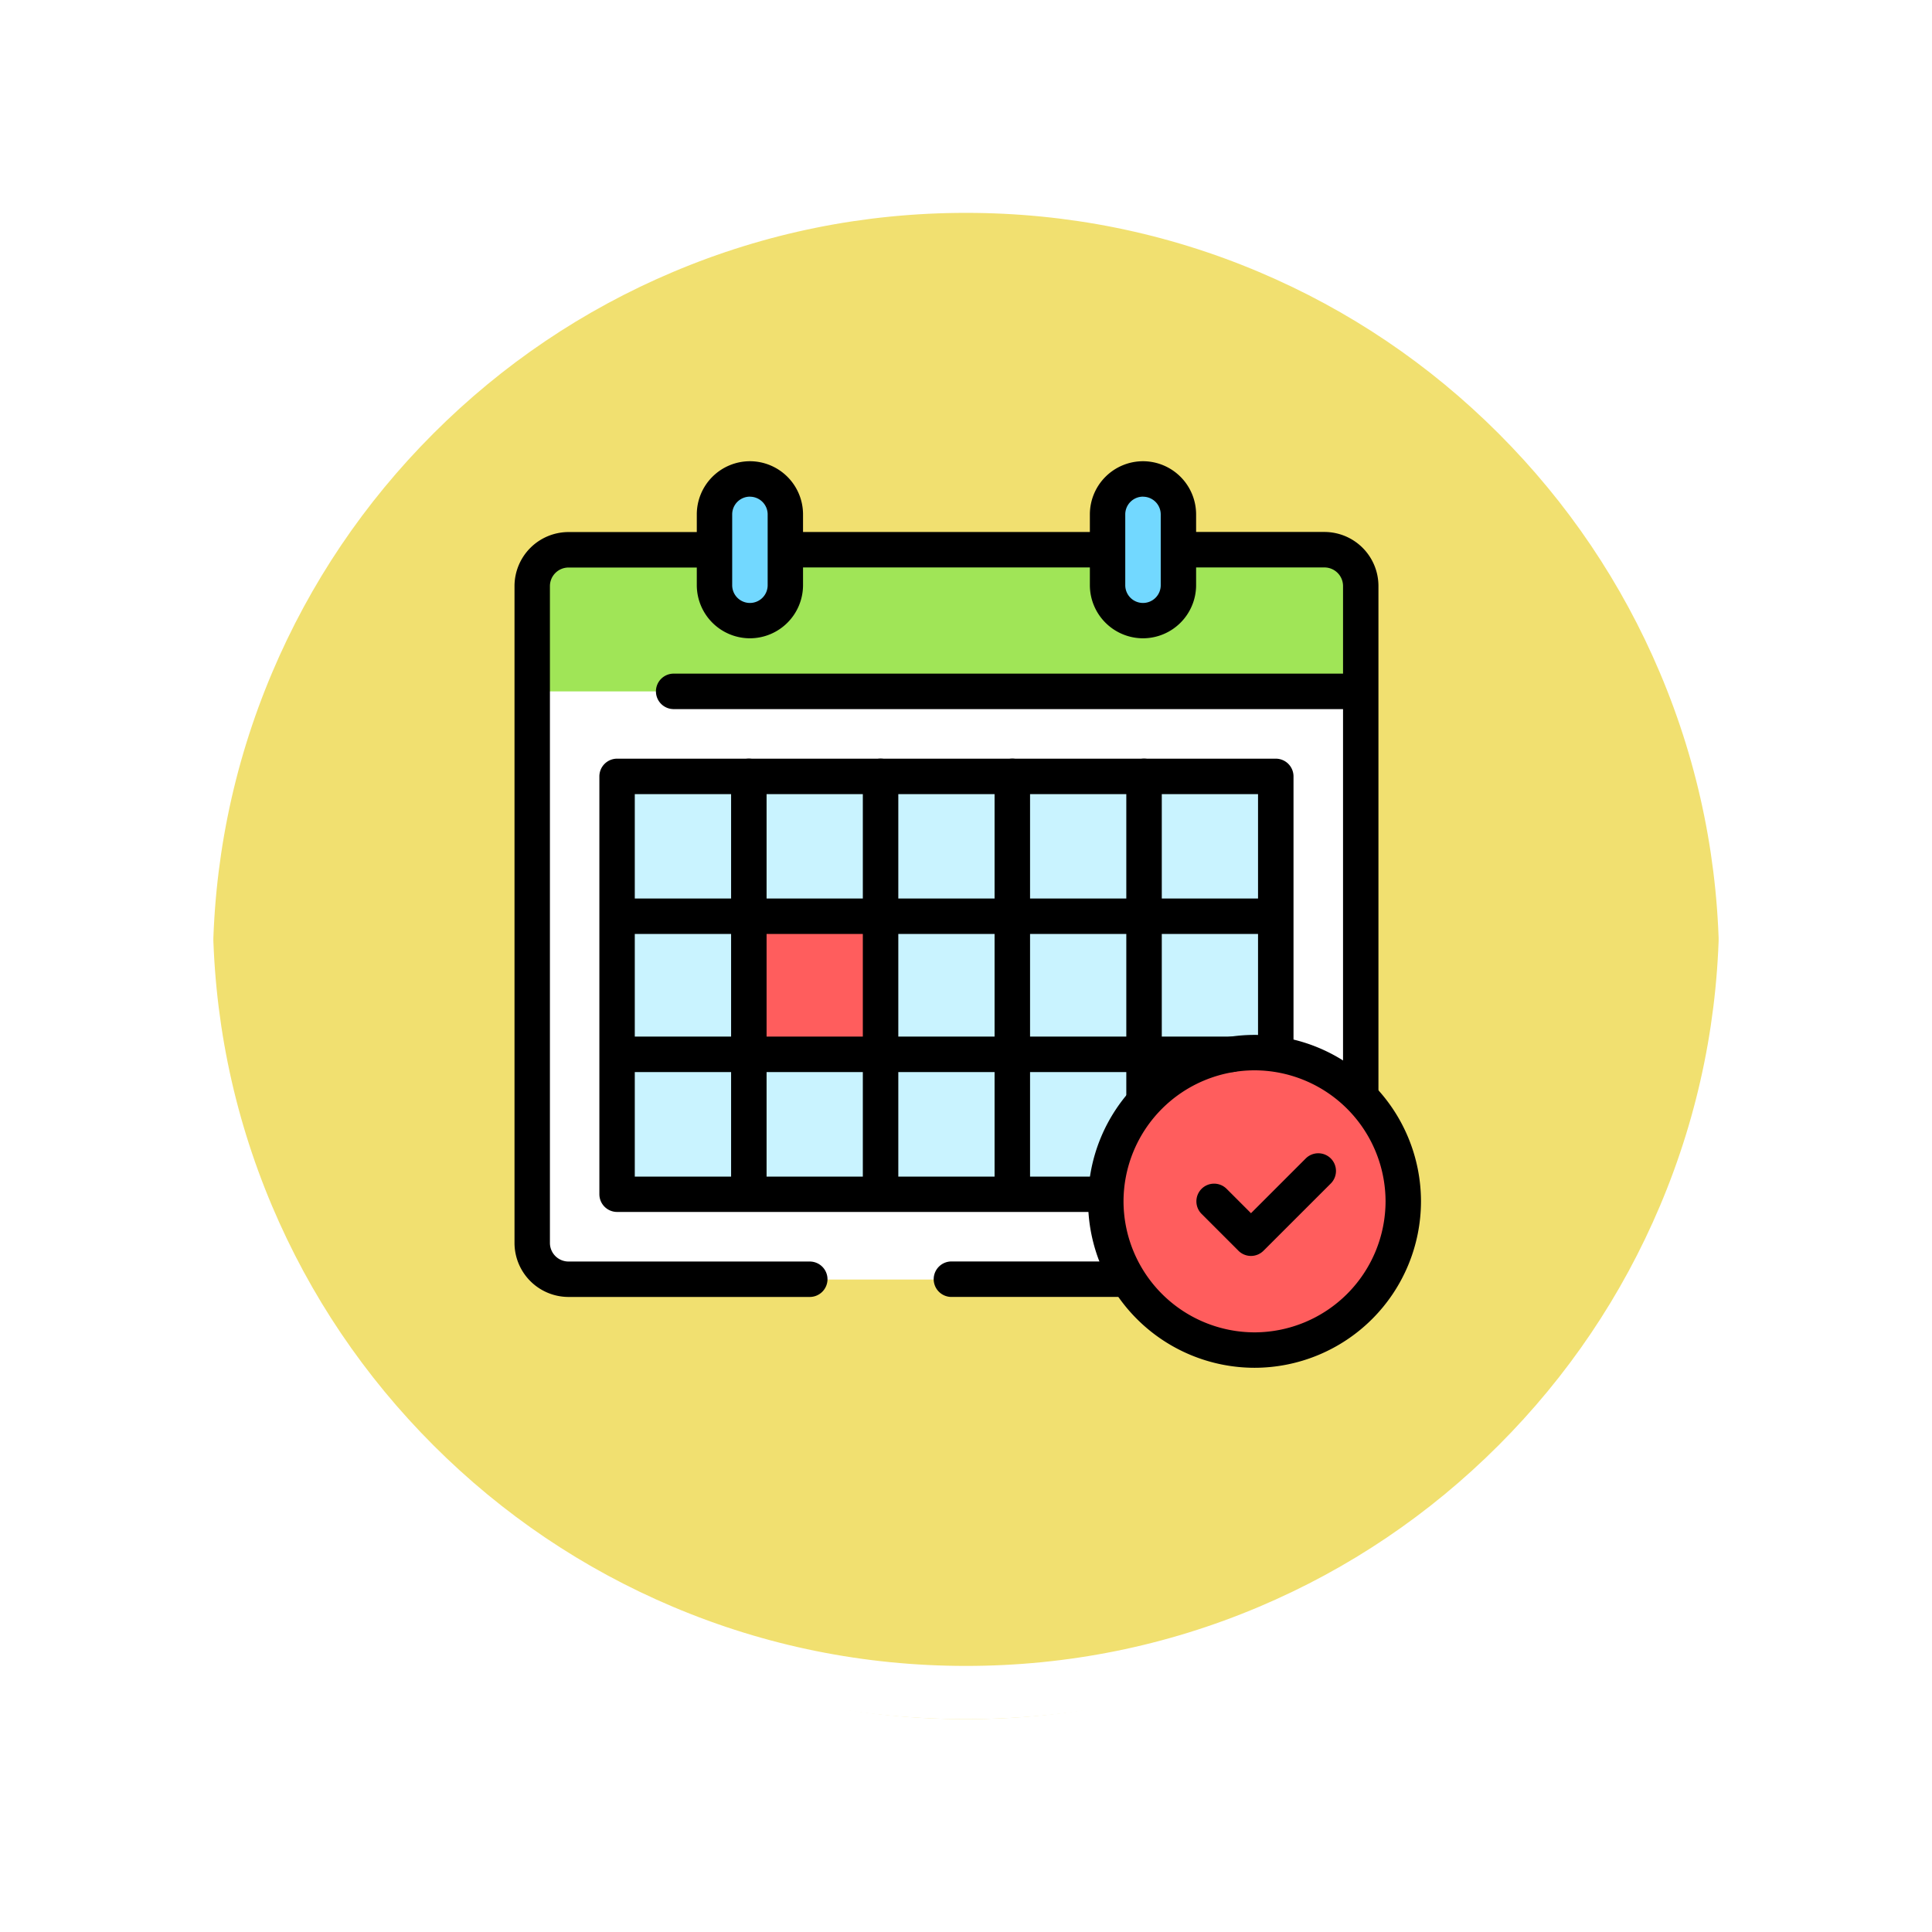 <svg xmlns="http://www.w3.org/2000/svg" xmlns:xlink="http://www.w3.org/1999/xlink" width="108.914" height="108.914" viewBox="0 0 108.914 108.914">
  <defs>
    <filter id="Trazado_874925" x="0" y="0" width="108.914" height="108.914" filterUnits="userSpaceOnUse">
      <feOffset dy="3" input="SourceAlpha"/>
      <feGaussianBlur stdDeviation="3" result="blur"/>
      <feFlood flood-opacity="0.161"/>
      <feComposite operator="in" in2="blur"/>
      <feComposite in="SourceGraphic"/>
    </filter>
    <clipPath id="clip-path">
      <path id="path2346" d="M0-682.665H51.1v51.1H0Z" transform="translate(0 682.665)"/>
    </clipPath>
  </defs>
  <g id="Grupo_1110267" data-name="Grupo 1110267" transform="translate(-798.051 -5247.999)">
    <g id="Grupo_1110059" data-name="Grupo 1110059" transform="translate(-0.376 2736.842)">
      <g id="Grupo_1109818" data-name="Grupo 1109818" transform="translate(807.427 2517.157)">
        <g transform="matrix(1, 0, 0, 1, -9, -6)" filter="url(#Trazado_874925)">
          <g id="Trazado_874925-2" data-name="Trazado 874925" transform="translate(9 6)" fill="#efdb59" opacity="0.859">
            <path d="M 45.457 89.414 C 39.522 89.414 33.766 88.252 28.347 85.96 C 23.113 83.746 18.412 80.577 14.375 76.539 C 10.337 72.502 7.168 67.801 4.954 62.567 C 2.662 57.149 1.5 51.392 1.5 45.457 C 1.5 39.522 2.662 33.766 4.954 28.347 C 7.168 23.113 10.337 18.412 14.375 14.375 C 18.412 10.337 23.113 7.168 28.347 4.954 C 33.766 2.662 39.522 1.5 45.457 1.5 C 51.392 1.5 57.148 2.662 62.566 4.954 C 67.8 7.168 72.502 10.337 76.539 14.375 C 80.576 18.412 83.746 23.113 85.96 28.347 C 88.252 33.766 89.414 39.522 89.414 45.457 C 89.414 51.392 88.252 57.149 85.96 62.567 C 83.746 67.801 80.576 72.502 76.539 76.539 C 72.502 80.577 67.8 83.746 62.566 85.96 C 57.148 88.252 51.392 89.414 45.457 89.414 Z" stroke="none"/>
            <path d="M 45.457 3 C 39.724 3 34.164 4.122 28.932 6.335 C 23.876 8.473 19.335 11.535 15.435 15.435 C 11.535 19.335 8.473 23.876 6.335 28.932 C 4.122 34.164 3 39.724 3 45.457 C 3 51.19 4.122 56.75 6.335 61.982 C 8.473 67.038 11.535 71.579 15.435 75.479 C 19.335 79.379 23.876 82.441 28.932 84.579 C 34.164 86.792 39.724 87.914 45.457 87.914 C 51.19 87.914 56.75 86.792 61.982 84.579 C 67.037 82.441 71.578 79.379 75.478 75.479 C 79.378 71.579 82.44 67.038 84.578 61.982 C 86.791 56.75 87.914 51.19 87.914 45.457 C 87.914 39.724 86.791 34.164 84.578 28.932 C 82.44 23.876 79.378 19.335 75.478 15.435 C 71.578 11.535 67.037 8.473 61.982 6.335 C 56.75 4.122 51.19 3 45.457 3 M 45.457 0 C 70.562 0 90.914 20.352 90.914 45.457 L 90.914 45.457 C 90.914 70.562 70.562 90.914 45.457 90.914 C 20.352 90.914 0 70.562 0 45.457 L 0 45.457 C 0 20.352 20.352 0 45.457 0 Z" stroke="none" fill="#fff"/>
          </g>
        </g>
        <g id="Trazado_874923" data-name="Trazado 874923" transform="translate(0 0)" fill="none">
          <path d="M45.457,0A45.457,45.457,0,0,1,90.914,45.457h0A45.457,45.457,0,0,1,0,45.457H0A45.457,45.457,0,0,1,45.457,0Z" stroke="none"/>
          <path d="M 45.457 3 C 39.724 3 34.164 4.122 28.932 6.335 C 23.876 8.473 19.335 11.535 15.435 15.435 C 11.535 19.335 8.473 23.876 6.335 28.932 C 4.122 34.164 3 39.724 3 45.457 C 3 51.19 4.122 56.75 6.335 61.982 C 8.473 67.038 11.535 71.579 15.435 75.479 C 19.335 79.379 23.876 82.441 28.932 84.579 C 34.164 86.792 39.724 87.914 45.457 87.914 C 51.19 87.914 56.75 86.792 61.982 84.579 C 67.037 82.441 71.578 79.379 75.478 75.479 C 79.378 71.579 82.44 67.038 84.578 61.982 C 86.791 56.75 87.914 51.19 87.914 45.457 C 87.914 39.724 86.791 34.164 84.578 28.932 C 82.44 23.876 79.378 19.335 75.478 15.435 C 71.578 11.535 67.037 8.473 61.982 6.335 C 56.75 4.122 51.19 3 45.457 3 M 45.457 0 C 70.562 0 90.914 20.352 90.914 45.457 L 90.914 45.457 C 90.914 70.562 70.562 90.914 45.457 90.914 C 20.352 90.914 0 70.562 0 45.457 L 0 45.457 C 0 20.352 20.352 0 45.457 0 Z" stroke="none" fill="#fff"/>
        </g>
      </g>
    </g>
    <g id="g2340" transform="translate(827.051 5956.665)">
      <g id="g2342" transform="translate(0 -682.665)">
        <g id="g2344" transform="translate(0 0)" clip-path="url(#clip-path)">
          <g id="g2350" transform="translate(0.998 4.991)">
            <path id="path2352" d="M-552,0h-42.621a2.046,2.046,0,0,0-2.046,2.046V39.077a2.046,2.046,0,0,0,2.046,2.046H-552a2.046,2.046,0,0,0,2.046-2.046V2.046A2.046,2.046,0,0,0-552,0" transform="translate(596.665)" fill="#fff"/>
          </g>
          <g id="g2354" transform="translate(0.998 4.991)">
            <path id="path2356" d="M-122.118,0h-7.835A2.046,2.046,0,0,0-132,2.046V39.077a2.046,2.046,0,0,0,2.046,2.046h42.621a2.046,2.046,0,0,0,2.046-2.046V2.046A2.046,2.046,0,0,0-87.333,0h-7.835" transform="translate(132)" fill="#fff"/>
          </g>
          <g id="g2358" transform="translate(0.998 4.991)">
            <path id="path2360" d="M-552,0h-42.621a2.046,2.046,0,0,0-2.046,2.046V39.077a2.046,2.046,0,0,0,2.046,2.046H-552a2.046,2.046,0,0,0,2.046-2.046V2.046A2.046,2.046,0,0,0-552,0" transform="translate(596.665)" fill="#fff"/>
          </g>
          <path id="path2362" d="M114.464-421.776H77.333v-23.556h37.131Z" transform="translate(-71.544 463.099)" fill="#c9f3ff"/>
          <path id="path2364" d="M183.959-332.313h-7.426V-340h7.426Z" transform="translate(-163.317 365.651)" fill="#ff5d5d"/>
          <g id="g2366" transform="translate(0.998 4.991)">
            <path id="path2368" d="M-552,0h-42.621a2.046,2.046,0,0,0-2.046,2.046V7.985h46.713V2.046A2.046,2.046,0,0,0-552,0" transform="translate(596.665)" fill="#a0e557"/>
          </g>
          <g id="g2370" transform="translate(11.279 0.998)">
            <path id="path2372" d="M-24.67-98.681h0a2,2,0,0,1-2-2v-3.993a2,2,0,0,1,2-2h0a2,2,0,0,1,2,2v3.993a2,2,0,0,1-2,2" transform="translate(26.667 106.666)" fill="#72d8ff"/>
          </g>
          <g id="g2374" transform="translate(33.438 0.998)">
            <path id="path2376" d="M-24.67-98.681h0a2,2,0,0,0,2-2v-3.993a2,2,0,0,0-2-2h0a2,2,0,0,0-2,2v3.993a2,2,0,0,0,2,2" transform="translate(26.667 106.666)" fill="#72d8ff"/>
          </g>
          <g id="g2378" transform="translate(7.985 11.978)">
            <path id="path2380" d="M25.96-11.337h-38.3a1,1,0,0,1-1-1,1,1,0,0,1,1-1h38.3a1,1,0,0,1,1,1A1,1,0,0,1,25.96-11.337Z" transform="translate(13.333 13.333)"/>
          </g>
          <g id="g2382" transform="translate(10.281 0)">
            <path id="path2384" d="M-37.005-110.018A3,3,0,0,1-40-113.013v-3.993A3,3,0,0,1-37.005-120a3,3,0,0,1,2.994,2.994v3.993A3,3,0,0,1-37.005-110.018Zm0-7.985a1,1,0,0,0-1,1v3.993a1,1,0,0,0,1,1,1,1,0,0,0,1-1v-3.993A1,1,0,0,0-37.005-118Z" transform="translate(40 120)"/>
          </g>
          <g id="g2386" transform="translate(32.44 0)">
            <path id="path2388" d="M-37.005-110.018A3,3,0,0,1-40-113.013v-3.993A3,3,0,0,1-37.005-120a3,3,0,0,1,2.994,2.994v3.993A3,3,0,0,1-37.005-110.018Zm0-7.985a1,1,0,0,0-1,1v3.993a1,1,0,0,0,1,1,1,1,0,0,0,1-1v-3.993A1,1,0,0,0-37.005-118Z" transform="translate(40 120)"/>
          </g>
          <g id="g2390" transform="translate(36.832 3.993)">
            <path id="path2392" d="M-134.453-390.437a1,1,0,0,1-1-1v-28.63a1.049,1.049,0,0,0-1.048-1.048h-7.835a1,1,0,0,1-1-1,1,1,0,0,1,1-1h7.835a3.048,3.048,0,0,1,3.044,3.044v28.63A1,1,0,0,1-134.453-390.437Z" transform="translate(145.333 423.11)"/>
          </g>
          <g id="g2394" transform="translate(23.636 45.116)">
            <path id="path2396" d="M-2.533-11.337h-9.8a1,1,0,0,1-1-1,1,1,0,0,1,1-1h9.8a1,1,0,0,1,1,1A1,1,0,0,1-2.533-11.337Z" transform="translate(13.333 13.333)"/>
          </g>
          <g id="g2398" transform="translate(0 3.993)">
            <path id="path2400" d="M-128.684,29.787h-13.6a3.048,3.048,0,0,1-3.044-3.044V-10.289a3.048,3.048,0,0,1,3.044-3.044h7.835a1,1,0,0,1,1,1,1,1,0,0,1-1,1h-7.835a1.049,1.049,0,0,0-1.048,1.048V26.742a1.049,1.049,0,0,0,1.048,1.048h13.6a1,1,0,0,1,1,1A1,1,0,0,1-128.684,29.787Z" transform="translate(145.333 13.333)"/>
          </g>
          <g id="g2402" transform="translate(14.773 3.993)">
            <path id="path2404" d="M-226.556-11.337h-17.334a1,1,0,0,1-1-1,1,1,0,0,1,1-1h17.334a1,1,0,0,1,1,1A1,1,0,0,1-226.556-11.337Z" transform="translate(244.889 13.333)"/>
          </g>
          <g id="g2406" transform="translate(4.791 16.769)">
            <path id="path2408" d="M-347.441-302.447h-27.116a1,1,0,0,1-1-1V-327a1,1,0,0,1,1-1h37.131a1,1,0,0,1,1,1v15.571a1,1,0,0,1-1,1,1,1,0,0,1-1-1V-326h-35.135v21.56h26.118a1,1,0,0,1,1,1A1,1,0,0,1-347.441-302.447Z" transform="translate(375.555 327.999)"/>
          </g>
          <g id="g2410" transform="translate(33.338 33.338)">
            <path id="path2412" d="M-207.231-103.615A8.384,8.384,0,0,0-215.615-112,8.384,8.384,0,0,0-224-103.615a8.384,8.384,0,0,0,8.384,8.384,8.384,8.384,0,0,0,8.384-8.384" transform="translate(223.999 112)" fill="#ff5d5d"/>
          </g>
          <g id="g2414" transform="translate(32.34 32.34)">
            <path id="path2416" d="M-227.95-125.333a9.393,9.393,0,0,1,9.383,9.383,9.393,9.393,0,0,1-9.383,9.383,9.393,9.393,0,0,1-9.383-9.383A9.393,9.393,0,0,1-227.95-125.333Zm0,16.769a7.4,7.4,0,0,0,7.386-7.386,7.4,7.4,0,0,0-7.386-7.386,7.4,7.4,0,0,0-7.386,7.386A7.4,7.4,0,0,0-227.95-108.564Z" transform="translate(237.333 125.333)"/>
          </g>
          <g id="g2418" transform="translate(38.445 39.011)">
            <path id="path2420" d="M-10.256-30.433a1,1,0,0,1-.706-.292l-2.079-2.079a1,1,0,0,1,0-1.412,1,1,0,0,1,1.412,0l1.374,1.374,3.087-3.087a1,1,0,0,1,1.412,0,1,1,0,0,1,0,1.412L-9.55-30.726A1,1,0,0,1-10.256-30.433Z" transform="translate(13.333 36.223)"/>
          </g>
          <g id="g2422" transform="translate(5.124 24.654)">
            <path id="path2424" d="M24.313-11.337H-12.335a1,1,0,0,1-1-1,1,1,0,0,1,1-1H24.313a1,1,0,0,1,1,1A1,1,0,0,1,24.313-11.337Z" transform="translate(13.333 13.333)"/>
          </g>
          <g id="g2426" transform="translate(5.124 32.44)">
            <path id="path2428" d="M21.968-11.337h-34.3a1,1,0,0,1-1-1,1,1,0,0,1,1-1h34.3a1,1,0,0,1,1,1A1,1,0,0,1,21.968-11.337Z" transform="translate(13.333 13.333)"/>
          </g>
          <g id="g2430" transform="translate(12.217 16.769)">
            <path id="path2432" d="M-12.335,12.091a1,1,0,0,1-1-1V-12.335a1,1,0,0,1,1-1,1,1,0,0,1,1,1V11.093A1,1,0,0,1-12.335,12.091Z" transform="translate(13.333 13.333)"/>
          </g>
          <g id="g2434" transform="translate(19.643 16.769)">
            <path id="path2436" d="M-12.335,12.091a1,1,0,0,1-1-1V-12.335a1,1,0,0,1,1-1,1,1,0,0,1,1,1V11.093A1,1,0,0,1-12.335,12.091Z" transform="translate(13.333 13.333)"/>
          </g>
          <g id="g2438" transform="translate(27.07 16.769)">
            <path id="path2440" d="M-12.335,12.091a1,1,0,0,1-1-1V-12.335a1,1,0,0,1,1-1,1,1,0,0,1,1,1V11.093A1,1,0,0,1-12.335,12.091Z" transform="translate(13.333 13.333)"/>
          </g>
          <g id="g2442" transform="translate(34.496 16.769)">
            <path id="path2444" d="M-12.335,6.929a1,1,0,0,1-1-1V-12.335a1,1,0,0,1,1-1,1,1,0,0,1,1,1V5.931A1,1,0,0,1-12.335,6.929Z" transform="translate(13.333 13.333)"/>
          </g>
          <g id="g2446" transform="translate(20.642 46.114)">
            <path id="path2448"/>
          </g>
          <g id="g2450" transform="translate(4.991 12.976)">
            <path id="path2452"/>
          </g>
        </g>
      </g>
    </g>
  </g>
</svg>
